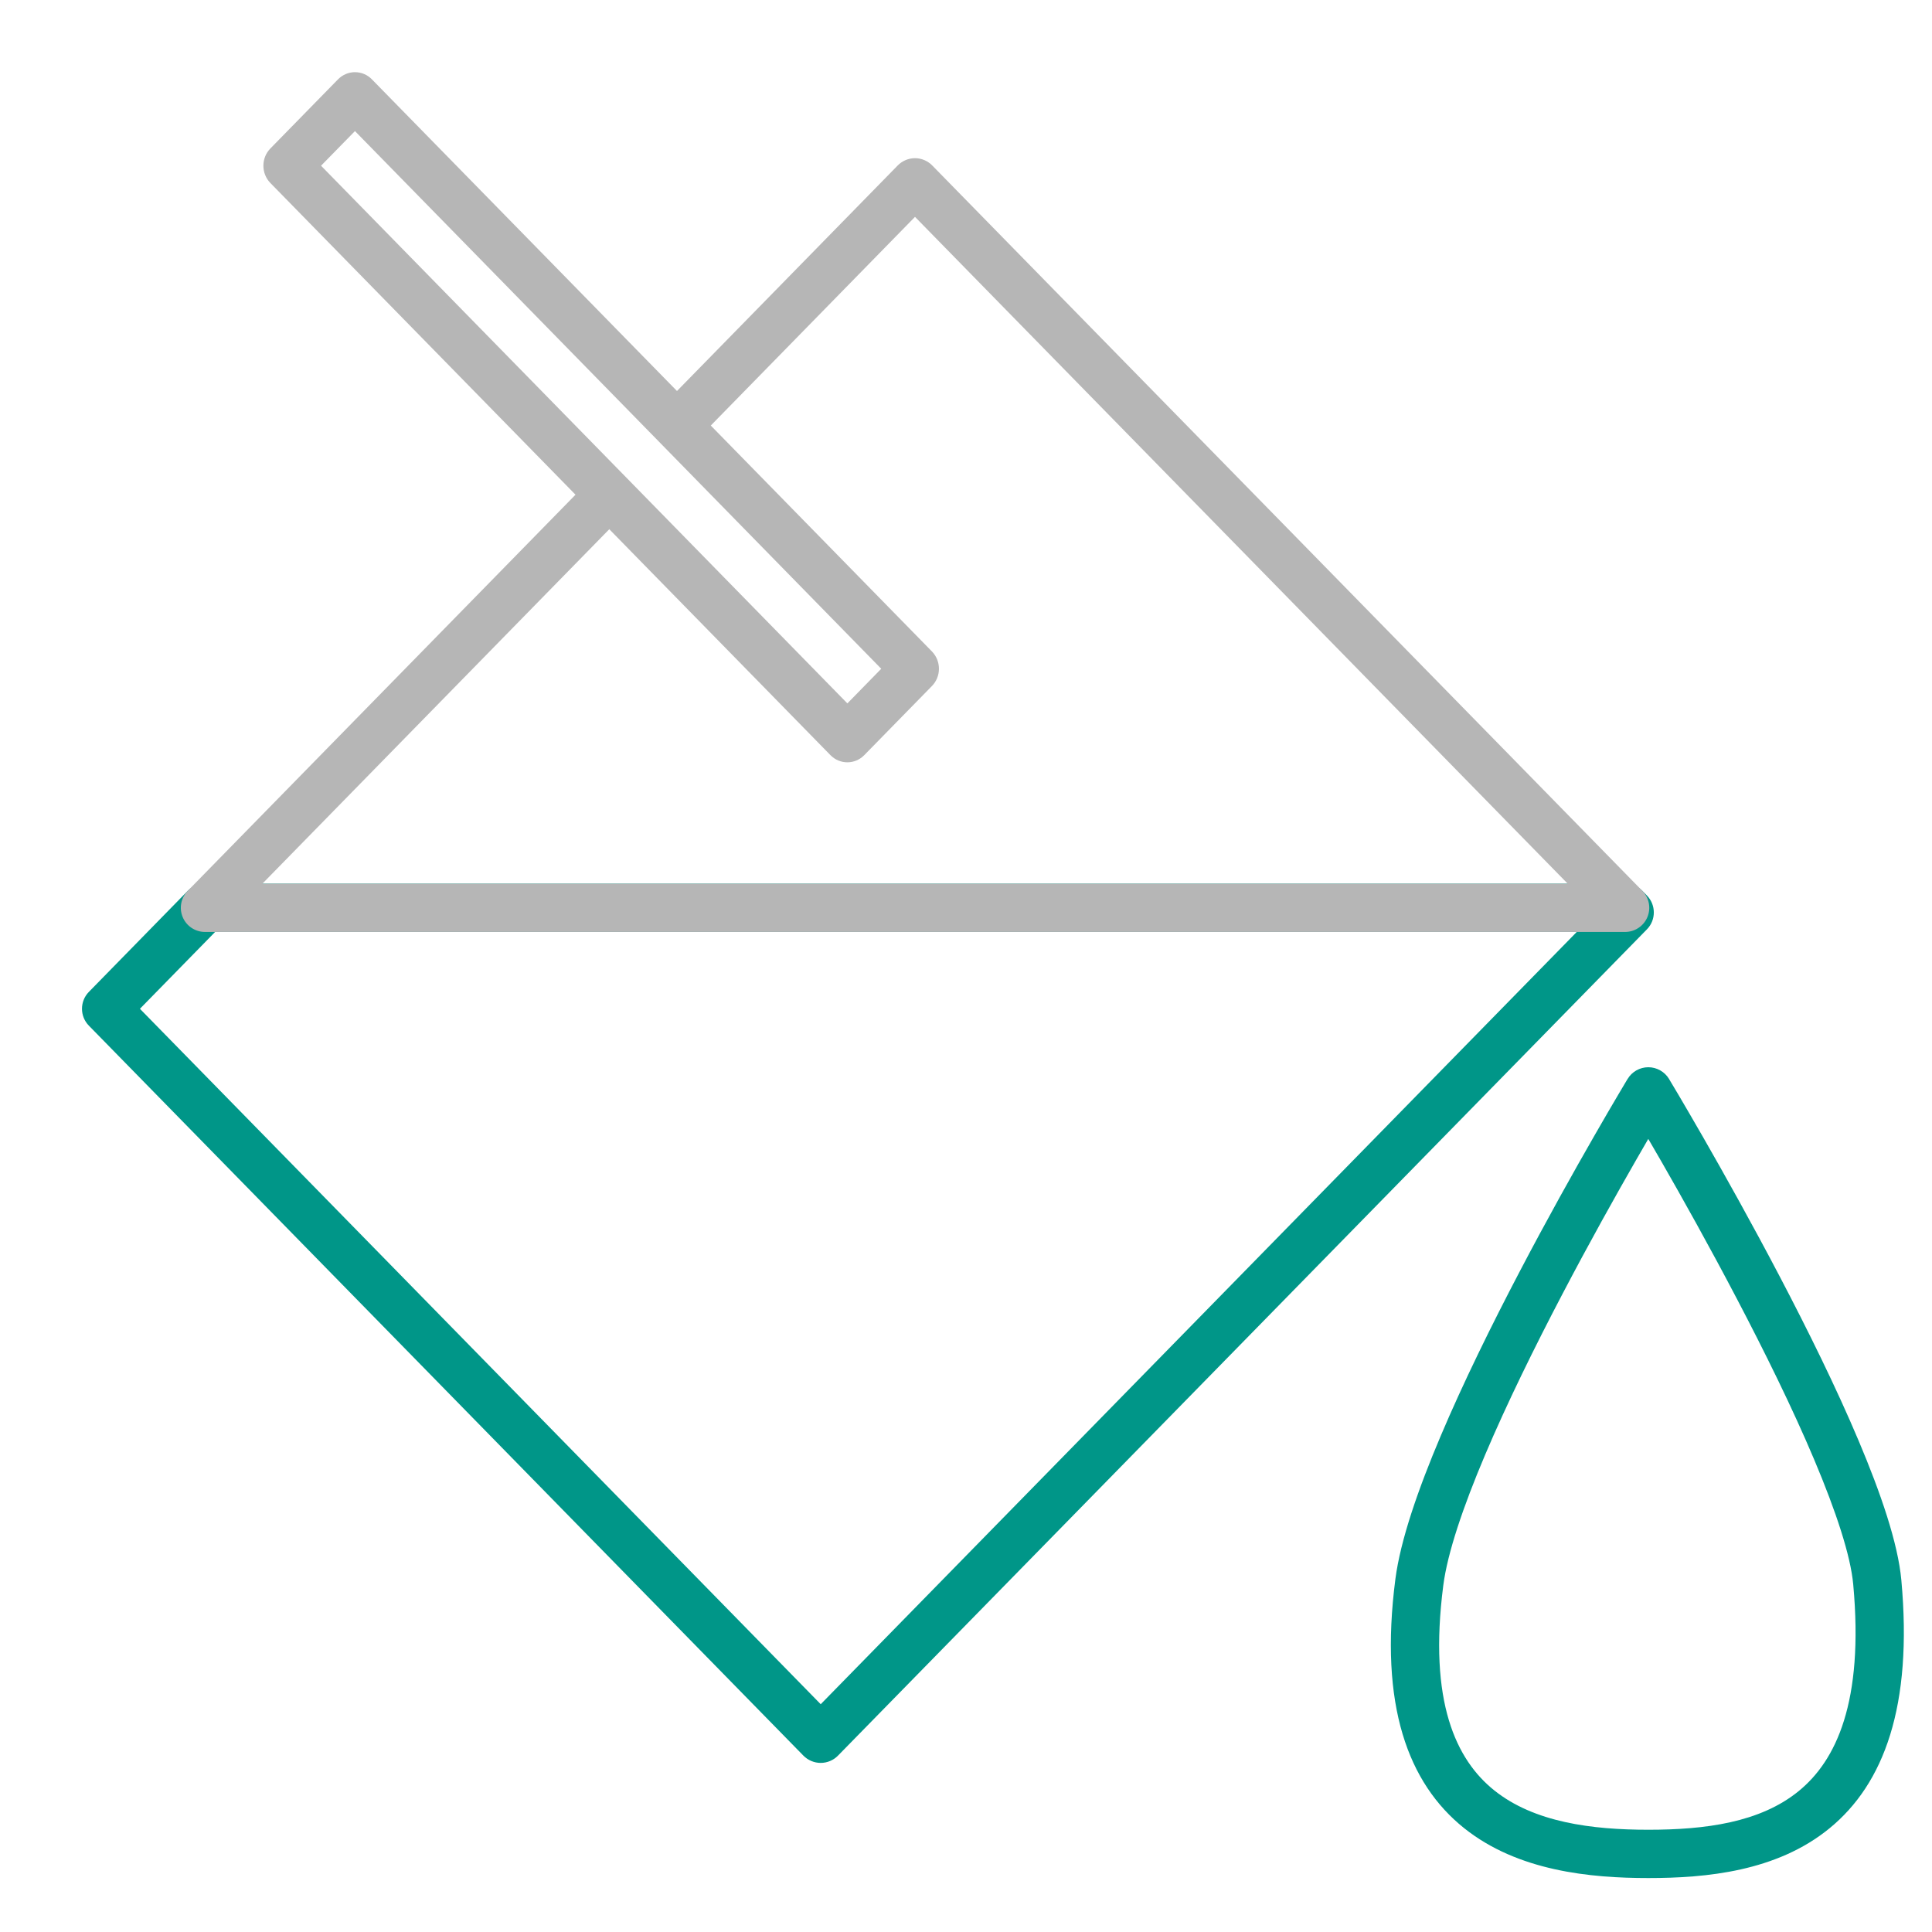 <svg xmlns="http://www.w3.org/2000/svg" width="40" height="40" fill="none" viewBox="0 0 40 40"><path fill="#009688" fill-rule="evenodd" d="M34.555 22.337L34.127 22.596L33.699 22.337C33.789 22.187 33.952 22.096 34.127 22.096C34.302 22.096 34.464 22.188 34.555 22.337ZM39.365 32.712C39.605 35.328 39.003 36.933 37.877 37.854C36.785 38.747 35.326 38.883 34.127 38.883C32.927 38.883 31.425 38.74 30.311 37.848C29.154 36.921 28.551 35.307 28.89 32.693C28.995 31.884 29.363 30.827 29.828 29.73C30.297 28.622 30.885 27.43 31.457 26.338C32.029 25.245 32.589 24.246 33.006 23.52C33.214 23.157 33.387 22.861 33.508 22.657C33.569 22.555 33.616 22.475 33.648 22.421L33.685 22.359L33.699 22.337C33.699 22.337 33.699 22.337 34.127 22.596C34.555 22.337 34.555 22.337 34.555 22.337L34.568 22.36L34.606 22.424C34.64 22.48 34.689 22.562 34.751 22.667C34.875 22.878 35.052 23.181 35.266 23.553C35.693 24.298 36.266 25.32 36.847 26.428C37.427 27.534 38.019 28.733 38.482 29.831C38.939 30.913 39.295 31.95 39.365 32.712ZM34.126 23.58C34.05 23.711 33.965 23.858 33.873 24.018C33.461 24.736 32.907 25.724 32.343 26.802C31.777 27.882 31.203 29.047 30.748 30.12C30.288 31.205 29.968 32.156 29.882 32.822C29.569 35.24 30.152 36.439 30.936 37.067C31.763 37.73 32.957 37.883 34.127 37.883C35.299 37.883 36.442 37.736 37.243 37.08C38.011 36.452 38.593 35.245 38.369 32.803C38.315 32.209 38.016 31.298 37.561 30.22C37.113 29.158 36.535 27.987 35.961 26.892C35.388 25.798 34.822 24.788 34.399 24.051C34.299 23.878 34.208 23.72 34.126 23.58Z" clip-rule="evenodd"/><path fill="#009688" fill-rule="evenodd" d="M3.886 18.445C3.981 18.349 4.109 18.295 4.244 18.295H33.646C33.781 18.295 33.91 18.349 34.004 18.445L34.098 18.541C34.288 18.736 34.288 19.047 34.098 19.241L17.349 36.349C17.255 36.445 17.126 36.499 16.991 36.499C16.857 36.499 16.728 36.444 16.634 36.349L1.84 21.235C1.65 21.041 1.65 20.73 1.84 20.536L3.886 18.445ZM4.454 19.295L2.897 20.886L16.992 35.284L32.645 19.295H4.454Z" clip-rule="evenodd"/><path fill="#B6B6B6" fill-rule="evenodd" d="M12.964 10.6L5.433 18.295H32.457L18.944 4.49L14.366 9.168L13.666 8.453L18.586 3.426C18.68 3.33 18.809 3.275 18.944 3.275C19.078 3.275 19.207 3.33 19.301 3.426L34.004 18.445C34.144 18.589 34.185 18.803 34.107 18.989C34.029 19.174 33.847 19.295 33.646 19.295H4.244C4.042 19.295 3.861 19.174 3.783 18.989C3.705 18.803 3.746 18.589 3.886 18.445L12.265 9.885L12.964 10.6Z" clip-rule="evenodd"/><path fill="#B6B6B6" fill-rule="evenodd" d="M6.999 1.642C7.193 1.445 7.506 1.445 7.699 1.642L19.295 13.488C19.488 13.686 19.488 14.006 19.295 14.203L17.893 15.635C17.7 15.832 17.387 15.832 17.194 15.635L5.598 3.789C5.405 3.591 5.405 3.271 5.598 3.074L6.999 1.642ZM7.349 2.714L6.647 3.431L17.544 14.563L18.245 13.846L7.349 2.714Z" clip-rule="evenodd"/></svg>